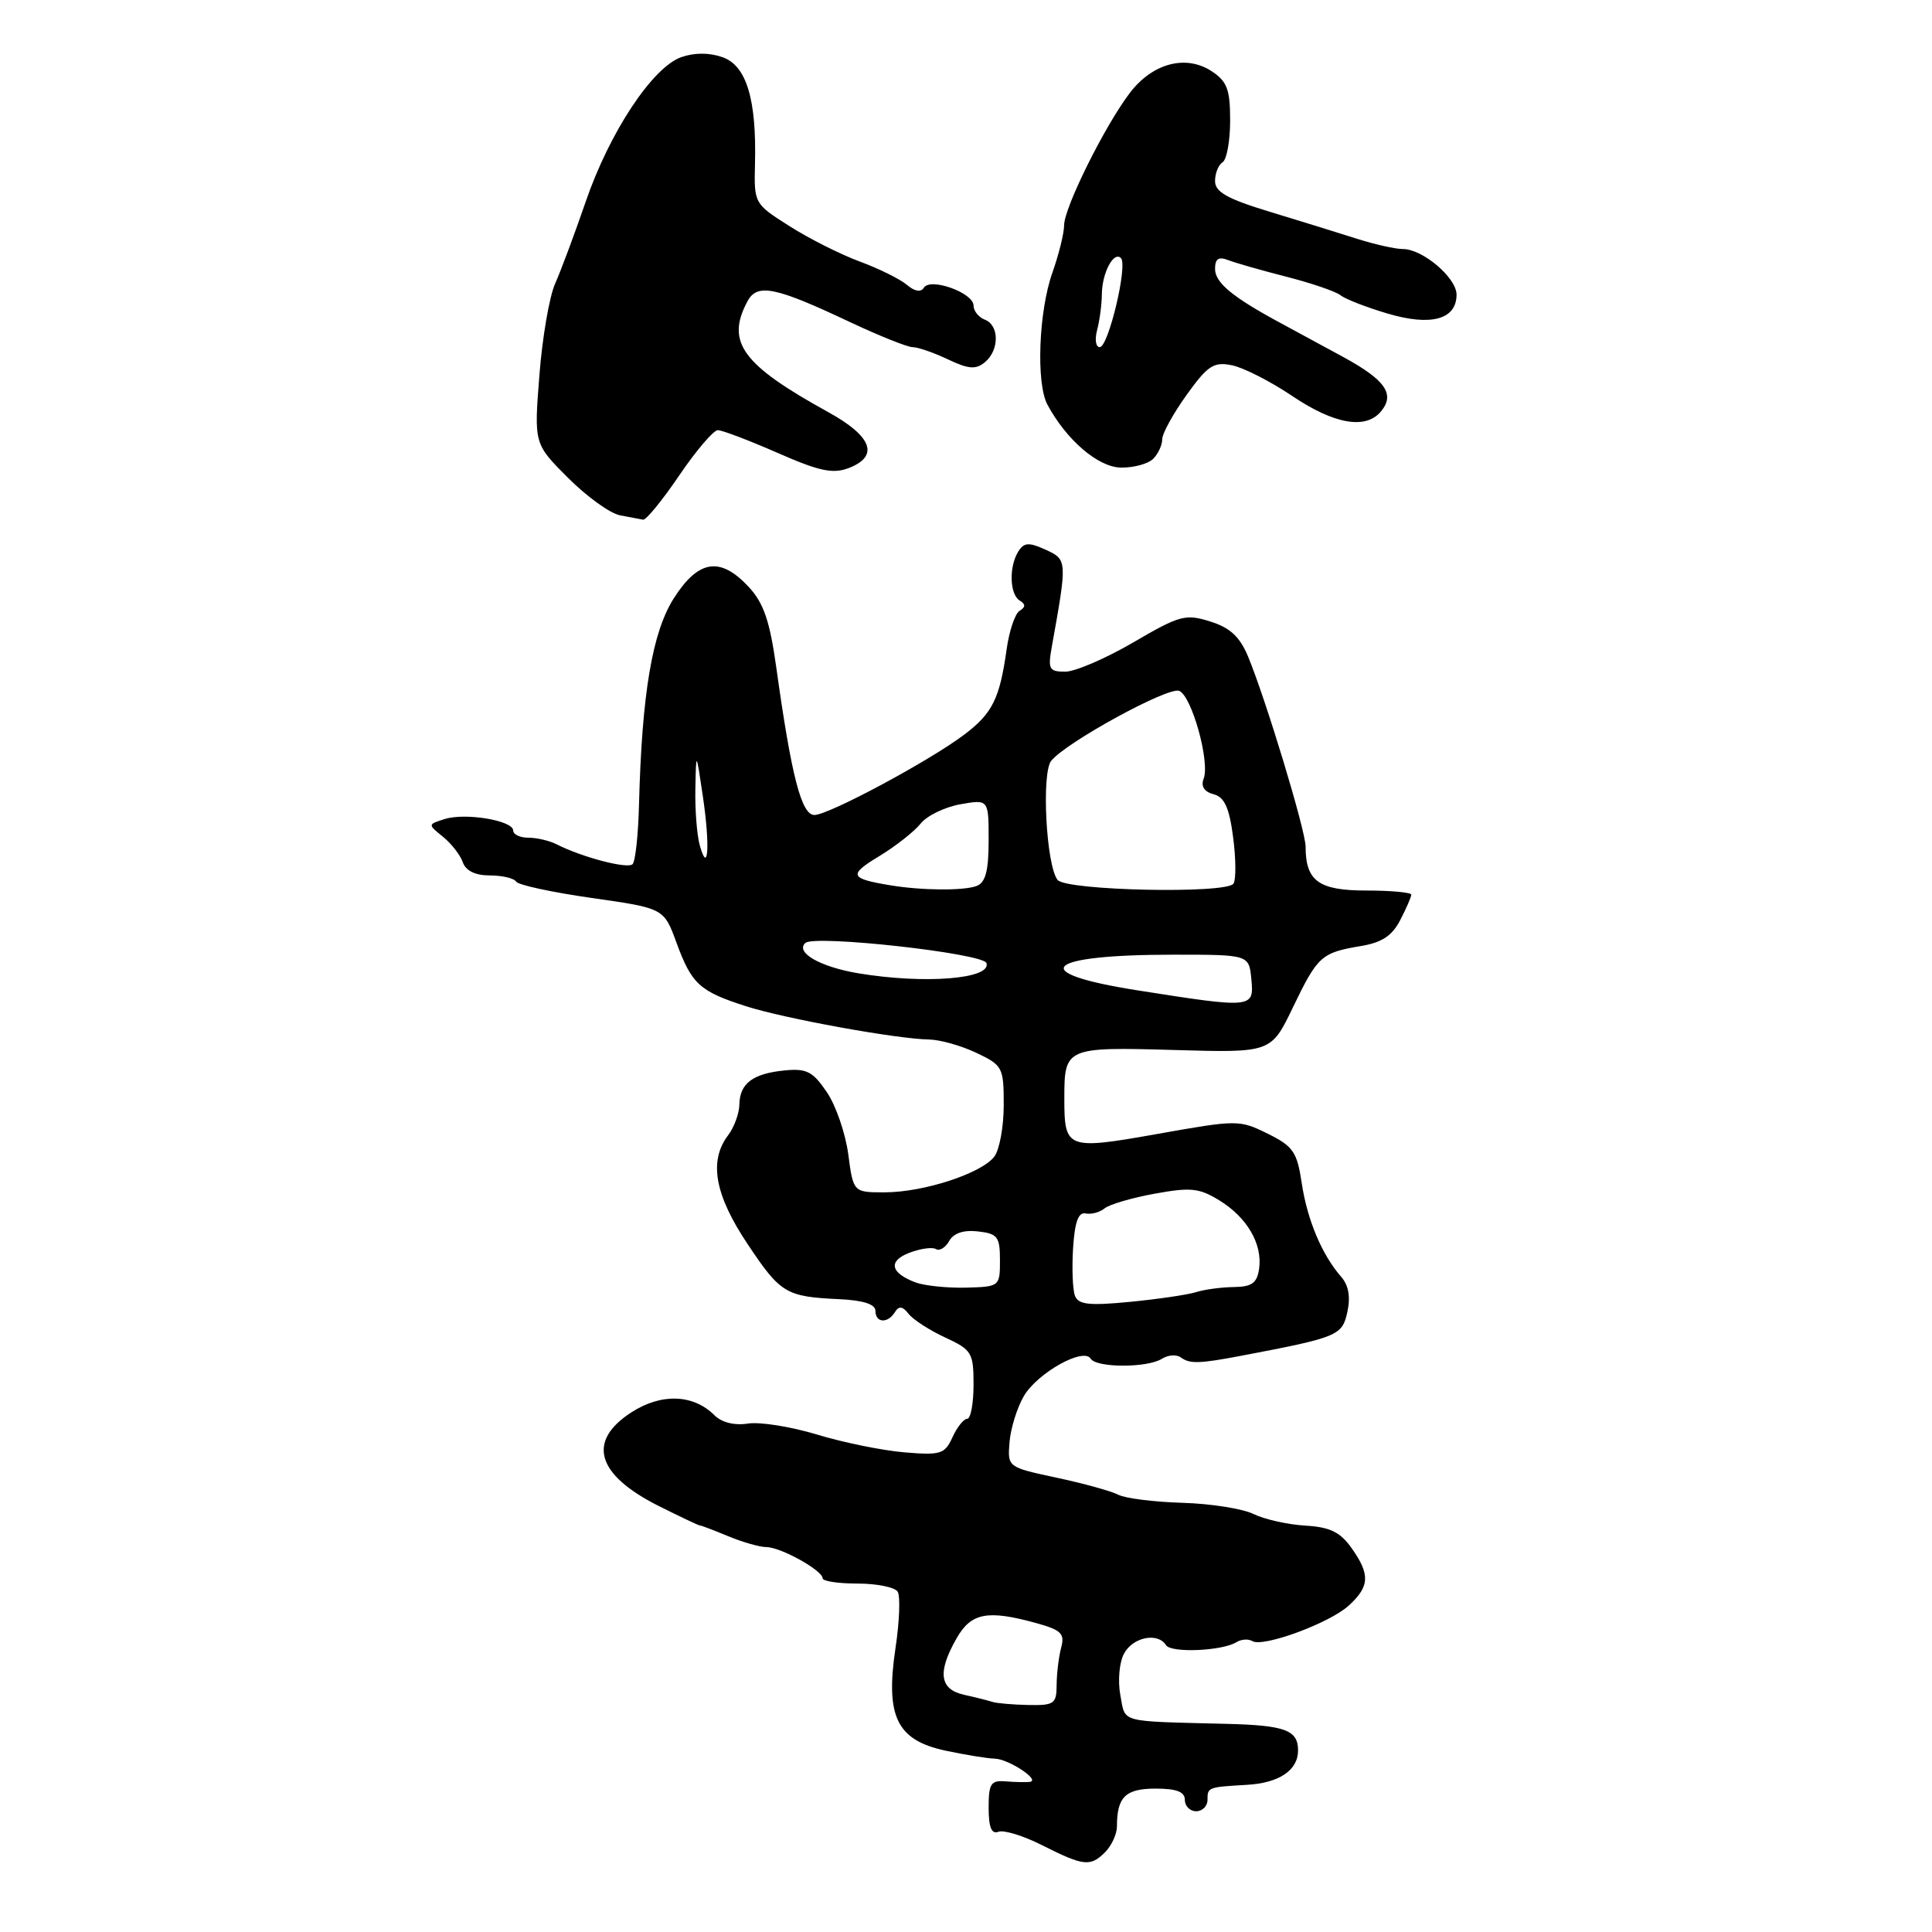 <?xml version="1.0" encoding="UTF-8" standalone="no"?>
<!DOCTYPE svg PUBLIC "-//W3C//DTD SVG 1.1//EN" "http://www.w3.org/Graphics/SVG/1.1/DTD/svg11.dtd" >
<svg xmlns="http://www.w3.org/2000/svg" xmlns:xlink="http://www.w3.org/1999/xlink" version="1.1" viewBox="0 0 256 256">
 <g >
 <path fill="currentColor"
d=" M 146.43 245.43 C 147.29 244.56 148.00 243.03 148.00 242.01 C 148.00 238.11 149.13 237.00 153.11 237.00 C 155.90 237.00 157.00 237.42 157.00 238.50 C 157.00 239.32 157.68 240.00 158.50 240.00 C 159.32 240.00 160.00 239.32 160.00 238.50 C 160.00 236.82 160.04 236.80 165.22 236.50 C 169.49 236.26 172.00 234.57 172.00 231.94 C 172.00 229.25 170.29 228.61 162.52 228.42 C 148.06 228.05 149.16 228.35 148.45 224.61 C 148.10 222.70 148.31 220.28 148.94 219.11 C 150.11 216.92 153.42 216.26 154.50 217.99 C 155.15 219.06 161.95 218.77 163.85 217.59 C 164.48 217.20 165.42 217.14 165.93 217.45 C 167.34 218.33 176.22 215.06 178.75 212.72 C 181.50 210.19 181.57 208.61 179.07 205.10 C 177.58 203.00 176.21 202.34 172.93 202.15 C 170.61 202.01 167.54 201.32 166.11 200.62 C 164.67 199.91 160.43 199.24 156.68 199.13 C 152.92 199.02 149.10 198.54 148.18 198.06 C 147.25 197.58 143.57 196.56 140.00 195.80 C 133.50 194.41 133.50 194.41 133.77 191.07 C 133.92 189.24 134.78 186.50 135.67 184.98 C 137.49 181.90 143.57 178.50 144.52 180.03 C 145.28 181.26 152.03 181.27 153.97 180.04 C 154.77 179.53 155.90 179.45 156.47 179.87 C 157.65 180.74 158.93 180.70 164.50 179.64 C 177.28 177.21 177.85 176.98 178.53 173.85 C 178.97 171.85 178.70 170.31 177.71 169.18 C 175.17 166.28 173.22 161.65 172.49 156.79 C 171.87 152.64 171.36 151.89 167.98 150.22 C 164.24 148.37 163.95 148.37 153.44 150.24 C 141.31 152.39 141.03 152.28 141.03 145.50 C 141.03 138.80 141.22 138.72 155.59 139.13 C 168.42 139.50 168.42 139.50 171.31 133.50 C 174.60 126.67 175.08 126.24 180.29 125.36 C 183.10 124.90 184.47 124.00 185.54 121.91 C 186.34 120.37 187.00 118.85 187.00 118.55 C 187.00 118.25 184.32 118.00 181.04 118.00 C 174.74 118.00 173.00 116.74 173.00 112.19 C 173.00 110.06 167.72 92.64 165.37 86.98 C 164.28 84.37 162.99 83.17 160.36 82.35 C 157.08 81.32 156.31 81.53 150.17 85.12 C 146.52 87.25 142.46 89.00 141.15 89.00 C 139.02 89.00 138.84 88.67 139.36 85.75 C 141.43 74.24 141.43 74.15 138.55 72.84 C 136.33 71.83 135.70 71.87 134.94 73.06 C 133.68 75.05 133.77 78.74 135.11 79.57 C 135.92 80.07 135.91 80.43 135.10 80.94 C 134.49 81.31 133.72 83.62 133.38 86.06 C 132.47 92.56 131.50 94.52 127.81 97.31 C 123.23 100.79 109.84 107.97 107.92 107.99 C 106.20 108.00 104.88 102.91 102.87 88.50 C 102.00 82.25 101.19 79.90 99.19 77.75 C 95.43 73.72 92.56 74.16 89.30 79.25 C 86.43 83.75 85.05 91.90 84.67 106.67 C 84.57 110.61 84.19 114.14 83.82 114.51 C 83.16 115.17 77.18 113.61 73.76 111.88 C 72.81 111.39 71.12 111.00 70.01 111.00 C 68.91 111.00 68.00 110.57 68.00 110.05 C 68.00 108.72 61.66 107.66 58.92 108.53 C 56.67 109.24 56.67 109.24 58.69 110.87 C 59.80 111.77 60.99 113.29 61.32 114.25 C 61.72 115.39 62.98 116.00 64.91 116.00 C 66.54 116.00 68.11 116.37 68.39 116.82 C 68.66 117.27 73.18 118.24 78.43 118.99 C 87.97 120.35 87.97 120.35 89.64 124.92 C 91.65 130.39 92.69 131.35 98.81 133.32 C 103.89 134.96 118.89 137.68 123.11 137.74 C 124.54 137.76 127.35 138.55 129.36 139.50 C 132.86 141.16 133.00 141.43 133.00 146.42 C 133.00 149.28 132.44 152.35 131.75 153.26 C 130.05 155.48 122.44 157.97 117.28 157.99 C 113.07 158.00 113.07 158.00 112.40 152.95 C 112.03 150.17 110.75 146.45 109.55 144.70 C 107.70 141.97 106.87 141.55 103.94 141.84 C 99.74 142.26 98.01 143.57 97.97 146.37 C 97.95 147.54 97.28 149.37 96.47 150.44 C 93.90 153.84 94.70 158.32 99.05 164.83 C 103.43 171.40 104.13 171.82 111.25 172.15 C 114.39 172.30 116.00 172.82 116.00 173.69 C 116.00 175.31 117.63 175.41 118.59 173.85 C 119.11 173.01 119.61 173.08 120.40 174.10 C 121.01 174.87 123.19 176.28 125.25 177.23 C 128.77 178.86 129.00 179.24 129.00 183.48 C 129.00 185.97 128.62 188.00 128.16 188.00 C 127.70 188.00 126.82 189.10 126.21 190.44 C 125.19 192.68 124.65 192.85 119.80 192.44 C 116.88 192.19 111.68 191.13 108.24 190.08 C 104.80 189.04 100.69 188.38 99.10 188.63 C 97.32 188.91 95.64 188.49 94.67 187.53 C 91.87 184.73 87.62 184.58 83.65 187.15 C 77.74 190.98 79.03 195.40 87.26 199.54 C 90.14 200.98 92.60 202.15 92.73 202.13 C 92.86 202.11 94.53 202.74 96.45 203.54 C 98.37 204.34 100.67 205.00 101.56 205.00 C 103.44 205.00 109.00 208.09 109.00 209.13 C 109.00 209.52 111.09 209.83 113.64 209.83 C 116.19 209.83 118.58 210.32 118.95 210.91 C 119.31 211.51 119.19 214.86 118.66 218.36 C 117.30 227.46 118.82 230.58 125.28 231.97 C 127.93 232.53 130.86 233.01 131.80 233.03 C 133.65 233.07 137.97 235.93 136.44 236.11 C 135.92 236.17 134.49 236.14 133.25 236.04 C 131.29 235.88 131.00 236.33 131.00 239.54 C 131.00 242.13 131.38 243.07 132.29 242.72 C 133.00 242.45 135.59 243.24 138.04 244.48 C 143.60 247.28 144.47 247.38 146.43 245.43 Z  M 90.00 63.00 C 92.24 59.70 94.54 57.00 95.12 57.00 C 95.69 57.00 99.24 58.35 103.01 60.00 C 108.51 62.42 110.35 62.82 112.43 62.03 C 116.54 60.46 115.59 57.83 109.75 54.61 C 98.33 48.32 96.15 45.33 99.04 39.93 C 100.33 37.51 102.70 37.99 112.59 42.66 C 116.48 44.49 120.24 46.00 120.93 46.00 C 121.63 46.00 123.73 46.73 125.61 47.62 C 128.34 48.92 129.31 48.99 130.51 47.99 C 132.43 46.40 132.43 43.10 130.50 42.36 C 129.68 42.05 129.00 41.20 129.00 40.49 C 129.00 38.80 123.28 36.74 122.42 38.12 C 122.03 38.76 121.19 38.62 120.15 37.73 C 119.24 36.97 116.44 35.58 113.91 34.65 C 111.39 33.72 107.21 31.62 104.62 29.97 C 99.94 27.01 99.91 26.95 100.04 21.74 C 100.26 13.15 98.91 8.69 95.74 7.58 C 93.99 6.96 92.01 6.96 90.28 7.57 C 86.46 8.91 80.77 17.52 77.61 26.72 C 76.14 31.00 74.31 35.90 73.55 37.60 C 72.79 39.31 71.85 44.78 71.47 49.76 C 70.76 58.81 70.76 58.81 75.27 63.32 C 77.75 65.80 80.84 68.03 82.14 68.28 C 83.44 68.53 84.82 68.79 85.21 68.86 C 85.60 68.94 87.76 66.30 90.00 63.00 Z  M 152.80 60.80 C 153.46 60.14 154.00 58.98 154.00 58.21 C 154.00 57.45 155.45 54.81 157.23 52.33 C 160.03 48.43 160.82 47.91 163.23 48.40 C 164.76 48.70 168.36 50.54 171.24 52.48 C 176.80 56.22 180.97 56.95 182.99 54.51 C 184.89 52.23 183.57 50.34 177.96 47.29 C 175.13 45.76 171.40 43.73 169.66 42.79 C 163.31 39.37 161.01 37.46 161.00 35.64 C 161.00 34.28 161.47 33.97 162.75 34.47 C 163.71 34.84 167.20 35.84 170.50 36.68 C 173.80 37.53 177.00 38.62 177.62 39.12 C 178.24 39.62 181.05 40.72 183.87 41.55 C 189.62 43.26 193.00 42.33 193.00 39.04 C 193.00 36.81 188.52 33.00 185.90 33.00 C 184.89 33.00 182.14 32.38 179.78 31.63 C 177.43 30.88 172.24 29.27 168.25 28.06 C 162.62 26.35 161.00 25.44 161.00 23.99 C 161.00 22.96 161.45 21.84 162.00 21.50 C 162.55 21.16 163.00 18.67 163.00 15.96 C 163.00 11.84 162.60 10.78 160.54 9.43 C 157.13 7.20 152.71 8.37 149.71 12.31 C 146.39 16.67 141.00 27.52 141.00 29.85 C 141.00 30.89 140.30 33.72 139.45 36.12 C 137.63 41.25 137.27 50.76 138.78 53.60 C 141.31 58.32 145.52 61.92 148.55 61.96 C 150.23 61.98 152.14 61.46 152.80 60.80 Z  M 131.50 225.51 C 130.95 225.33 129.26 224.90 127.75 224.57 C 124.49 223.85 124.19 221.58 126.75 217.09 C 128.68 213.69 130.86 213.28 137.35 215.08 C 140.62 215.99 141.11 216.47 140.61 218.32 C 140.29 219.52 140.02 221.74 140.01 223.25 C 140.00 225.77 139.69 225.99 136.25 225.92 C 134.19 225.88 132.05 225.69 131.50 225.51 Z  M 142.44 171.70 C 142.13 170.90 142.02 168.05 142.19 165.37 C 142.41 161.91 142.89 160.58 143.86 160.79 C 144.60 160.94 145.73 160.64 146.36 160.12 C 146.98 159.60 149.97 158.72 153.00 158.17 C 157.76 157.30 158.91 157.42 161.56 159.05 C 165.25 161.31 167.30 164.84 166.84 168.10 C 166.57 170.01 165.89 170.51 163.50 170.54 C 161.85 170.56 159.60 170.86 158.50 171.21 C 157.40 171.56 153.46 172.14 149.75 172.50 C 144.32 173.03 142.89 172.87 142.44 171.70 Z  M 121.35 169.94 C 117.97 168.68 117.63 167.09 120.52 165.99 C 121.98 165.44 123.55 165.22 124.02 165.51 C 124.49 165.80 125.28 165.32 125.77 164.44 C 126.36 163.39 127.69 162.95 129.59 163.17 C 132.19 163.46 132.50 163.88 132.50 167.00 C 132.50 170.46 132.45 170.50 128.00 170.62 C 125.53 170.68 122.53 170.37 121.35 169.94 Z  M 150.75 131.23 C 135.89 128.90 138.30 126.50 155.50 126.50 C 165.50 126.50 165.50 126.50 165.81 129.75 C 166.19 133.61 165.98 133.63 150.75 131.23 Z  M 113.69 128.96 C 108.67 128.11 105.35 126.21 106.71 124.95 C 107.90 123.83 130.28 126.32 130.71 127.61 C 131.41 129.73 122.49 130.43 113.69 128.96 Z  M 118.00 117.31 C 112.58 116.42 112.39 115.93 116.48 113.46 C 118.66 112.14 121.14 110.19 121.98 109.14 C 122.81 108.09 125.19 106.94 127.25 106.57 C 131.00 105.91 131.00 105.91 131.00 111.35 C 131.00 115.38 130.59 116.94 129.42 117.39 C 127.74 118.04 122.15 118.00 118.00 117.31 Z  M 140.13 116.59 C 138.62 114.66 137.98 102.39 139.30 100.80 C 141.36 98.30 154.77 90.98 156.24 91.54 C 157.90 92.18 160.35 100.94 159.49 103.18 C 159.10 104.19 159.56 104.91 160.80 105.24 C 162.24 105.61 162.88 107.00 163.39 110.90 C 163.77 113.74 163.79 116.52 163.45 117.08 C 162.59 118.47 141.24 118.02 140.13 116.59 Z  M 92.72 112.00 C 92.34 110.62 92.08 107.25 92.14 104.50 C 92.24 99.50 92.24 99.50 93.13 105.50 C 94.10 112.06 93.85 116.06 92.72 112.00 Z  M 145.37 43.75 C 145.70 42.51 145.99 40.38 146.00 39.00 C 146.03 36.15 147.57 33.24 148.53 34.20 C 149.46 35.13 146.87 46.00 145.72 46.00 C 145.20 46.00 145.04 44.99 145.37 43.75 Z "/>
</g>
</svg>